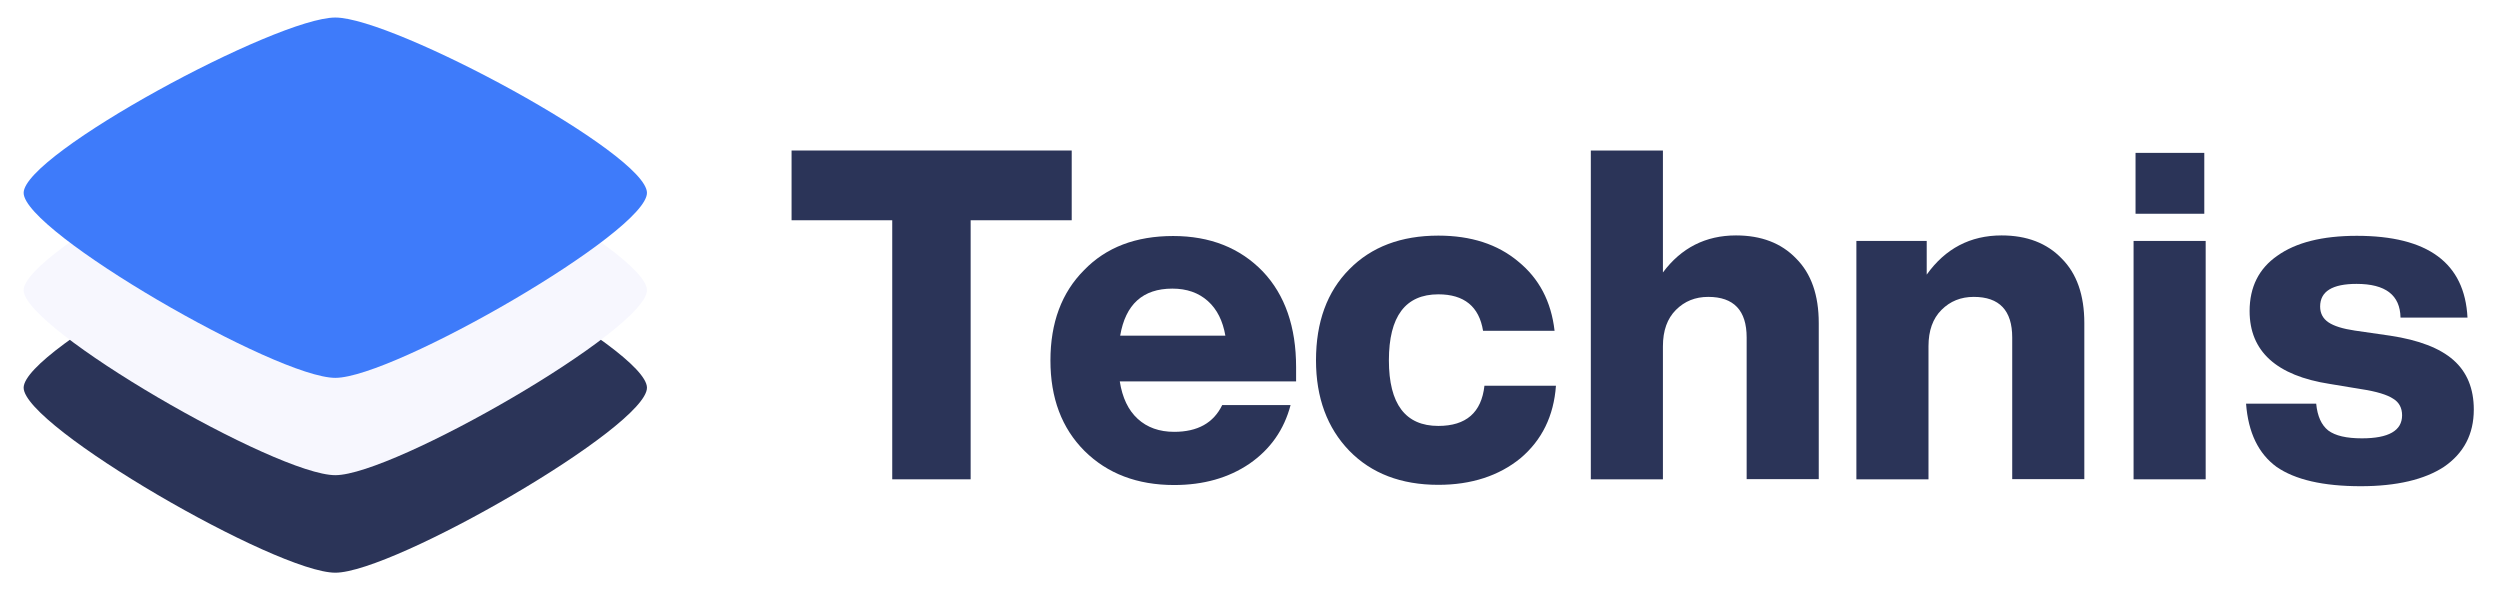 <svg width="1269" height="300" viewBox="0 0 1269 300" fill="none" xmlns="http://www.w3.org/2000/svg">
<path fill-rule="evenodd" clip-rule="evenodd" d="M170.2 290.7C140.5 290.7 12 216.5 12 196.8C12 177.1 140.5 107.8 170.2 107.8C199.9 107.8 328.4 177 328.4 196.8C328.4 216.6 199.8 290.7 170.2 290.7Z" fill="#2B3458"/>
<path fill-rule="evenodd" clip-rule="evenodd" d="M170.2 241.2C140.5 241.2 12 167 12 147.3C12 127.6 140.5 58.3 170.2 58.3C199.9 58.3 328.4 127.5 328.4 147.3C328.4 167.1 199.8 241.2 170.2 241.2Z" fill="#F7F7FE"/>
<path fill-rule="evenodd" clip-rule="evenodd" d="M170.2 191.8C140.5 191.8 12 117.6 12 97.9C12 78.2 140.5 8.9 170.2 8.9C199.9 8.9 328.4 78.1 328.4 97.9C328.4 117.7 199.8 191.8 170.2 191.8Z" fill="#3E7BFA"/>
<path d="M401.7 76.4H544V111.8H492.7V243.3H452.9V111.8H401.8V76.4H401.7Z" fill="#2B3458"/>
<path d="M657.9 186.3V193.6H568.4C569.7 201.9 572.7 208.2 577.5 212.6C582.3 217 588.5 219.2 596 219.2C607.9 219.2 616 214.7 620.4 205.6H655.1C651.8 218.1 644.9 228 634.2 235.4C623.6 242.6 610.8 246.2 596 246.2C577.3 246.2 562.1 240.4 550.5 228.9C538.9 217.3 533.2 202 533.2 183C533.2 163.8 538.9 148.5 550.3 137.1C561.5 125.5 576.6 119.8 595.5 119.8C614.2 119.8 629.4 125.8 641 137.8C652.3 149.7 657.9 166 657.9 186.3ZM595.1 146.5C580.1 146.5 571.3 154.5 568.6 170.4H622C620.7 162.9 617.8 157 613.1 152.8C608.4 148.6 602.4 146.5 595.1 146.5Z" fill="#2B3458"/>
<path d="M730.1 246.1C711.2 246.1 696.1 240.3 684.9 228.8C673.7 217.2 668 201.9 668 182.9C668 163.5 673.6 148.1 684.9 136.7C696.1 125.3 711.2 119.6 730.1 119.6C746.7 119.6 760.2 124 770.6 132.7C781.2 141.3 787.4 153 789.1 167.9H752.8C750.8 155.6 743.2 149.4 730.1 149.4C713.4 149.4 705 160.6 705 182.9C705 205.1 713.4 216.2 730.1 216.2C744.2 216.2 752 209.4 753.5 195.8H789.8C788.7 211.1 782.7 223.4 771.8 232.6C760.9 241.5 746.9 246.1 730.1 246.1Z" fill="#2B3458"/>
<path d="M881.2 119.5C894 119.5 904.2 123.4 911.7 131.2C919.4 138.9 923.2 149.8 923.2 164V243.2H886.6V171.3C886.6 157.6 880.1 150.7 867.1 150.7C860.5 150.7 855.1 152.9 850.7 157.3C846.3 161.7 844.1 167.8 844.1 175.8V243.3H807.5V76.4H844.1V138.3C853.4 125.8 865.8 119.5 881.2 119.5Z" fill="#2B3458"/>
<path d="M1016 119.5C1028.8 119.5 1039 123.4 1046.5 131.2C1054.2 138.9 1058 149.8 1058 164V243.2H1021.4V171.3C1021.4 157.6 1014.9 150.7 1001.9 150.7C995.3 150.7 989.9 152.9 985.5 157.3C981.1 161.7 978.9 167.8 978.9 175.8V243.3H942.3V122.3H978V139.4C987.4 126.2 1000.1 119.5 1016 119.5Z" fill="#2B3458"/>
<path d="M1118.9 108.5H1084V77.6H1118.9V108.5ZM1119.6 243.3H1083V122.3H1119.6V243.3Z" fill="#2B3458"/>
<path d="M1198.3 246.8C1179.2 246.8 1165 243.5 1155.6 237C1146.4 230.3 1141.2 219.6 1140.1 204.9H1175.7C1176.3 211.3 1178.4 215.8 1181.8 218.5C1185.4 221.2 1191.1 222.5 1198.9 222.5C1212.5 222.5 1219.3 218.6 1219.3 210.8C1219.3 207.1 1217.8 204.2 1214.8 202.4C1211.8 200.4 1206.4 198.7 1198.4 197.5L1182.7 194.9C1155.5 190.7 1141.9 178.3 1141.9 157.9C1141.9 145.7 1146.6 136.3 1156 129.8C1165.4 123.1 1178.8 119.7 1196.3 119.7C1232.4 119.7 1251.1 133.5 1252.5 161.2H1218.5C1218.3 149.8 1210.9 144.1 1196.2 144.1C1183.9 144.1 1177.7 147.9 1177.7 155.6C1177.7 159 1179.1 161.7 1181.9 163.6C1184.7 165.5 1189.2 166.9 1195.3 167.8L1213.3 170.4C1227.8 172.6 1238.5 176.7 1245.4 182.8C1252.3 188.9 1255.7 197.3 1255.7 207.9C1255.7 220.4 1250.6 230.1 1240.5 237C1230.7 243.4 1216.6 246.8 1198.3 246.8Z" fill="#2B3458"/>
</svg>
